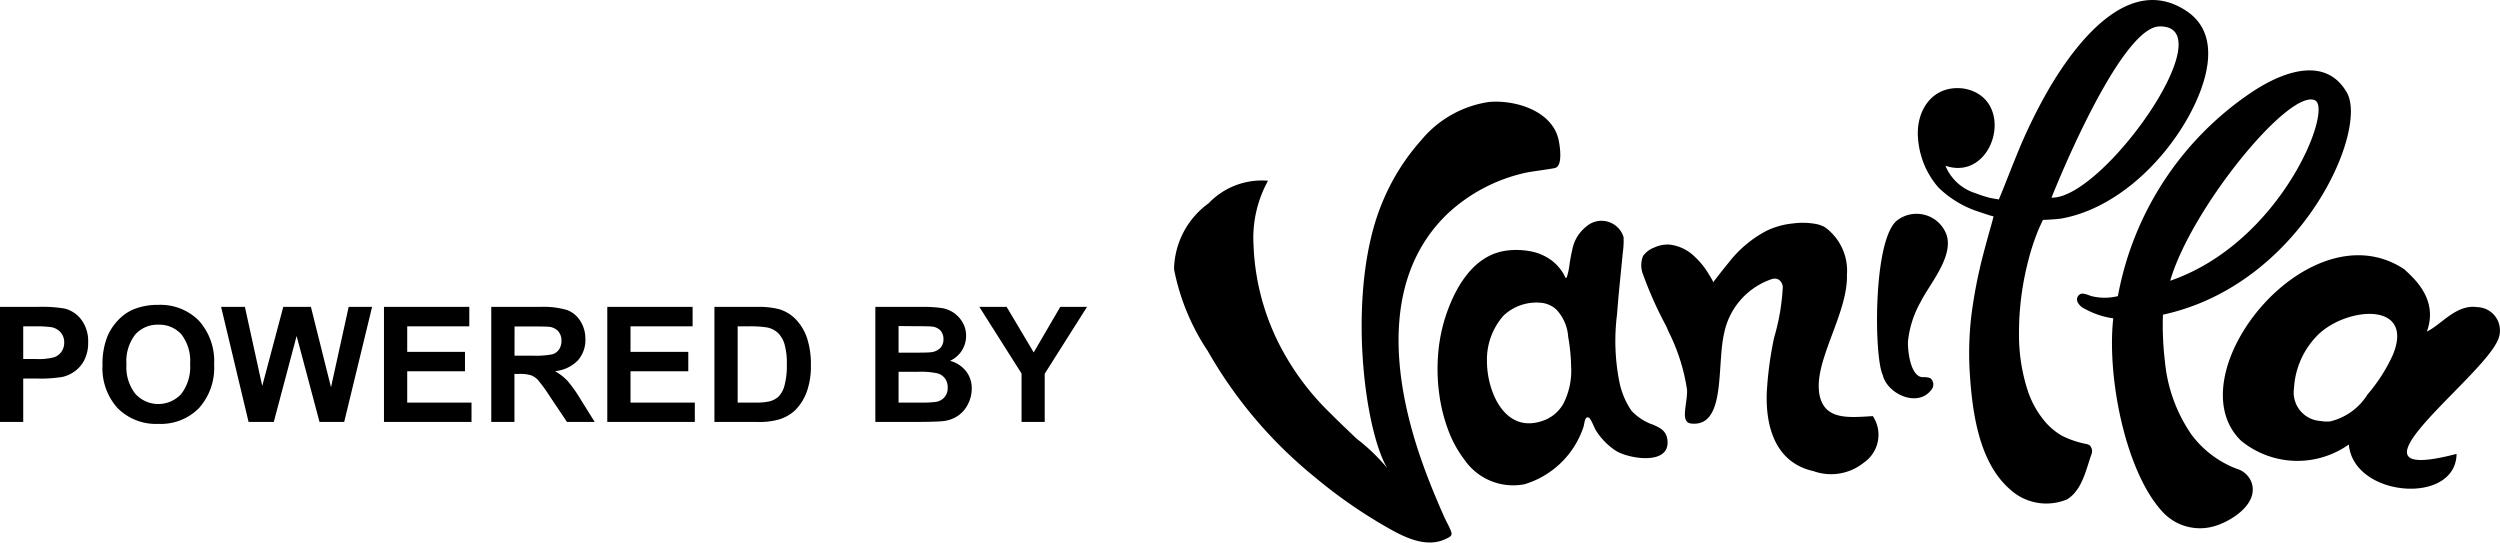 <svg xmlns="http://www.w3.org/2000/svg" class="PoweredbyVanilla" viewBox="0 0 124.418 27"><title>Powered By Vanilla</title><path fill="currentColor" d="M72.512,26.847q-.2-.444-.389-.89c-.332-.78-.64-1.57-.909-2.375-1.324-3.95-1.86-8.865,1.458-11.991a8.318,8.318,0,0,1,3.76-1.977c.338-.084,1.409-.206,1.563-.261.373-.135.214-1.117.152-1.4-.322-1.459-2.2-2-3.481-1.876A5.405,5.405,0,0,0,71.3,7.991a10.813,10.813,0,0,0-1.912,3.055c-1.811,4.282-.943,11.279.231,13.246A9.434,9.434,0,0,0,68.1,22.835c-.44-.423-.886-.839-1.314-1.273a12.964,12.964,0,0,1-2.337-3.047,11.854,11.854,0,0,1-1.482-5.32,5.9,5.9,0,0,1,.72-3.2,3.662,3.662,0,0,0-2.959,1.125A4.134,4.134,0,0,0,59.011,14.4a11.164,11.164,0,0,0,1.681,4.073,22.229,22.229,0,0,0,5.255,6.215,24.779,24.779,0,0,0,3.621,2.533c.857.494,1.981,1.079,2.964.6.091-.044.258-.107.285-.214s-.062-.255-.1-.352c-.062-.138-.139-.269-.2-.407M96.19,15.979c.453-.881,1.614-2.209,1.269-3.287a1.589,1.589,0,0,0-2.477-.712c-1.2,1-1.131,6.827-.7,7.683.226.955,1.764,1.651,2.431.717a.4.4,0,0,0-.067-.56.881.881,0,0,0-.385-.048c-.607-.036-.744-1.332-.724-1.782a5,5,0,0,1,.657-2.011m-5.082,4.509c-.2-1.613,1.441-3.939,1.387-5.807a2.67,2.67,0,0,0-1.11-2.383,1.591,1.591,0,0,0-.371-.139,3.6,3.6,0,0,0-1.2-.039,3.922,3.922,0,0,0-1.295.353,5.793,5.793,0,0,0-1.912,1.6c-.266.319-.518.649-.771.978.02-.026-.153-.3-.173-.333-.066-.115-.137-.227-.214-.335a3.655,3.655,0,0,0-.516-.594,2.134,2.134,0,0,0-1.272-.617,1.612,1.612,0,0,0-.767.151,1.219,1.219,0,0,0-.543.411,1.227,1.227,0,0,0,0,.932A19.1,19.1,0,0,0,83.5,17.223c.04.089.079.178.115.268a9.535,9.535,0,0,1,.925,2.9c.038.662-.361,1.6.185,1.685,1.776.215,1.281-2.876,1.664-4.5A3.591,3.591,0,0,1,88.731,14.9a.45.45,0,0,1,.353.006.465.465,0,0,1,.222.389,10.823,10.823,0,0,1-.431,2.506,17.753,17.753,0,0,0-.365,2.725c-.066,1.739.443,3.5,2.32,3.92a2.6,2.6,0,0,0,2.517-.428,1.679,1.679,0,0,0,.442-2.309c-1.242.073-2.5.224-2.681-1.218M108.057,2.315c3.281-.054-2.808,8.594-5.378,8.522,1.125-2.794,3.73-8.5,5.378-8.522M104.4,23.094a4.753,4.753,0,0,1-1.2-.407,3.334,3.334,0,0,1-.758-.607,4.618,4.618,0,0,1-.963-1.695,8.976,8.976,0,0,1-.417-2.805,14.169,14.169,0,0,1,.447-3.55,11.375,11.375,0,0,1,.5-1.548c.078-.191.245-.537.245-.537s.689-.027.941-.073c2.632-.482,4.965-2.7,6.255-4.983.885-1.565,1.814-4.11-.061-5.347C106.452-.4,103.782,3.36,102.622,5.3a26.123,26.123,0,0,0-1.663,3.388c-.206.5-.4,1-.6,1.5-.068.177-.3.739-.3.739s-.362-.061-.458-.085a5.054,5.054,0,0,1-.678-.219A2.378,2.378,0,0,1,97.4,9.249c2.448.834,3.576-3.361.924-3.84-1.556-.216-2.441,1.1-2.28,2.558a4.17,4.17,0,0,0,1.01,2.366,5.131,5.131,0,0,0,2.052,1.22c.166.059.5.166.5.166l.19.051s-.082.316-.105.395c-.138.485-.272.971-.4,1.46a24.062,24.062,0,0,0-.6,3.08,16.094,16.094,0,0,0-.068,3.025c.13,1.891.478,4.305,1.985,5.618a2.671,2.671,0,0,0,2.855.5c.736-.463.927-1.446,1.194-2.21a.426.426,0,0,0-.062-.462.5.5,0,0,0-.2-.086m11.391-17.1c.93.41-1.666,7.077-7.2,8.983,1.038-3.583,5.908-9.564,7.2-8.983m-3.867,18.346a4.773,4.773,0,0,1-.885-.433,5.036,5.036,0,0,1-1.375-1.256A7.628,7.628,0,0,1,108.326,19a15,15,0,0,1-.1-2.34c6.89-1.492,10.235-9.165,9.153-11.052-.982-1.715-2.946-1.194-4.686-.052a15.607,15.607,0,0,0-6.709,10.181,2.721,2.721,0,0,1-1.272.01c-.164-.036-.411-.177-.576-.121a.3.3,0,0,0-.157.409.734.734,0,0,0,.365.338,4.065,4.065,0,0,0,1.409.47c-.326,2.935.616,7.675,2.473,9.651a2.531,2.531,0,0,0,2.533.7c.835-.234,2.21-1.085,1.889-2.143a1.1,1.1,0,0,0-.721-.711m7.742-5.681a8.28,8.28,0,0,1-1.265,1.976,3.007,3.007,0,0,1-1.858,1.337,1.741,1.741,0,0,1-.479-.021,1.421,1.421,0,0,1-1.319-1.632,4.067,4.067,0,0,1,1.187-2.649c1.424-1.407,4.833-1.687,3.734.989m4.191-2.375c-1.04-.15-1.782.878-2.5,1.217.615-1.669-.768-2.745-1.109-3.09-4.765-3.191-11.5,5.251-8.137,8.523a4.423,4.423,0,0,0,5.363.187c.227,2.632,5.324,3.044,5.362.468-6.206,1.619,1.131-3.651,2.034-5.62a1.162,1.162,0,0,0-1.017-1.685M78.37,21.119a1.858,1.858,0,0,1-1.025.828c-1.91.655-2.768-1.523-2.761-2.972a3.3,3.3,0,0,1,.824-2.267,2.382,2.382,0,0,1,1.957-.629,1.32,1.32,0,0,1,.674.328,2.2,2.2,0,0,1,.587,1.354,9.3,9.3,0,0,1,.146,1.47,3.6,3.6,0,0,1-.4,1.888m4.425,1a2.67,2.67,0,0,1-1.02-.676,3.911,3.911,0,0,1-.6-1.421,10.478,10.478,0,0,1-.118-3.39c.041-.562.093-1.122.149-1.682.045-.456.093-.912.135-1.369a4.07,4.07,0,0,0,.04-.756l0-.023a1.148,1.148,0,0,0-1.875-.511,1.9,1.9,0,0,0-.677,1.133c-.056.225-.093.454-.132.683a3.479,3.479,0,0,1-.134.666c-.056.143-.1-.009-.141-.088a2.24,2.24,0,0,0-.176-.274,2.182,2.182,0,0,0-.431-.438,2.552,2.552,0,0,0-1.141-.48,3.836,3.836,0,0,0-1.038-.032,2.977,2.977,0,0,0-.555.117c-1.343.429-2.126,1.863-2.554,3.156a8.093,8.093,0,0,0-.374,1.887,9.2,9.2,0,0,0,.049,1.949,8.2,8.2,0,0,0,.447,1.821,5.715,5.715,0,0,0,.821,1.5,2.947,2.947,0,0,0,2.974,1.21,4.439,4.439,0,0,0,2.946-2.87c.051-.162.054-.536.259-.447.107.046.282.524.357.638a3.306,3.306,0,0,0,1.009,1.023c.643.393,2.74.741,2.543-.585-.067-.452-.4-.589-.763-.746" transform="translate(-0.582 -1)"/><path fill="currentColor" d="M.582,22V16.273H2.438a6.734,6.734,0,0,1,1.374.086,1.5,1.5,0,0,1,.825.561,1.779,1.779,0,0,1,.332,1.115,1.865,1.865,0,0,1-.192.887,1.557,1.557,0,0,1-.486.564,1.666,1.666,0,0,1-.6.272,6.657,6.657,0,0,1-1.2.082H1.738V22Zm1.156-4.758v1.625h.633a2.98,2.98,0,0,0,.914-.09.753.753,0,0,0,.361-.281.765.765,0,0,0,.131-.445.742.742,0,0,0-.183-.516.807.807,0,0,0-.465-.254,5.563,5.563,0,0,0-.832-.039Zm3.946,1.93A3.654,3.654,0,0,1,5.945,17.7a2.7,2.7,0,0,1,.534-.785,2.226,2.226,0,0,1,.74-.516,3.144,3.144,0,0,1,1.234-.226,2.688,2.688,0,0,1,2.026.785,3.01,3.01,0,0,1,.759,2.184,3,3,0,0,1-.754,2.169,2.663,2.663,0,0,1-2.015.784,2.692,2.692,0,0,1-2.031-.78A2.954,2.954,0,0,1,5.684,19.172Zm1.191-.039a2.146,2.146,0,0,0,.449,1.474,1.545,1.545,0,0,0,2.276,0,2.191,2.191,0,0,0,.443-1.494,2.153,2.153,0,0,0-.432-1.469,1.462,1.462,0,0,0-1.146-.484,1.471,1.471,0,0,0-1.153.49A2.168,2.168,0,0,0,6.875,19.133ZM12.953,22l-1.367-5.727H12.77l.863,3.934,1.047-3.934h1.375l1,4,.879-4H19.1L17.711,22H16.484l-1.14-4.281L14.207,22Zm6.738,0V16.273h4.247v.969h-3.09v1.27h2.875v.965H20.848v1.558h3.2V22Zm5.34,0V16.273h2.434a4.16,4.16,0,0,1,1.334.155,1.32,1.32,0,0,1,.666.549,1.645,1.645,0,0,1,.25.9,1.525,1.525,0,0,1-.379,1.064,1.821,1.821,0,0,1-1.133.53,2.669,2.669,0,0,1,.619.48,6.5,6.5,0,0,1,.658.93L30.18,22H28.8l-.836-1.246a8.243,8.243,0,0,0-.609-.842A.894.894,0,0,0,27,19.674a1.9,1.9,0,0,0-.582-.065h-.234V22Zm1.157-3.3h.855a4.415,4.415,0,0,0,1.039-.07.625.625,0,0,0,.324-.242.748.748,0,0,0,.117-.43.687.687,0,0,0-.154-.467.709.709,0,0,0-.435-.224q-.141-.02-.844-.02h-.9ZM30.805,22V16.273h4.246v.969h-3.09v1.27h2.875v.965H31.961v1.558h3.2V22Zm5.332-5.727H38.25a4.117,4.117,0,0,1,1.09.11,1.916,1.916,0,0,1,.863.527,2.5,2.5,0,0,1,.547.928,4.224,4.224,0,0,1,.188,1.353,3.767,3.767,0,0,1-.176,1.219,2.53,2.53,0,0,1-.614,1.012,2.027,2.027,0,0,1-.812.457A3.488,3.488,0,0,1,38.312,22H36.137Zm1.156.969v3.793h.863a3.109,3.109,0,0,0,.7-.055,1.052,1.052,0,0,0,.467-.238,1.207,1.207,0,0,0,.3-.553,3.736,3.736,0,0,0,.117-1.048,3.429,3.429,0,0,0-.117-1.02,1.307,1.307,0,0,0-.328-.555,1.109,1.109,0,0,0-.535-.269,5.191,5.191,0,0,0-.95-.055Zm6.852-.969h2.289a6.557,6.557,0,0,1,1.013.057,1.5,1.5,0,0,1,.6.236,1.47,1.47,0,0,1,.439.479,1.287,1.287,0,0,1,.176.67,1.358,1.358,0,0,1-.8,1.242,1.508,1.508,0,0,1,.8.52,1.373,1.373,0,0,1,.281.863,1.7,1.7,0,0,1-.181.76,1.532,1.532,0,0,1-.5.589,1.632,1.632,0,0,1-.776.272q-.288.032-1.394.039H44.145Zm1.156.954v1.324h.758q.675,0,.839-.02a.763.763,0,0,0,.467-.2.6.6,0,0,0,.17-.447.633.633,0,0,0-.146-.432.67.67,0,0,0-.436-.2c-.114-.013-.444-.019-.988-.019Zm0,2.277v1.531h1.07A5.3,5.3,0,0,0,47.164,21a.711.711,0,0,0,.42-.229.7.7,0,0,0,.162-.486.746.746,0,0,0-.125-.437.707.707,0,0,0-.361-.262,3.922,3.922,0,0,0-1.026-.082ZM51.422,22V19.59l-2.1-3.317H50.68l1.347,2.266,1.321-2.266H54.68L52.574,19.6V22Z" transform="translate(-0.582 -1)"/></svg>